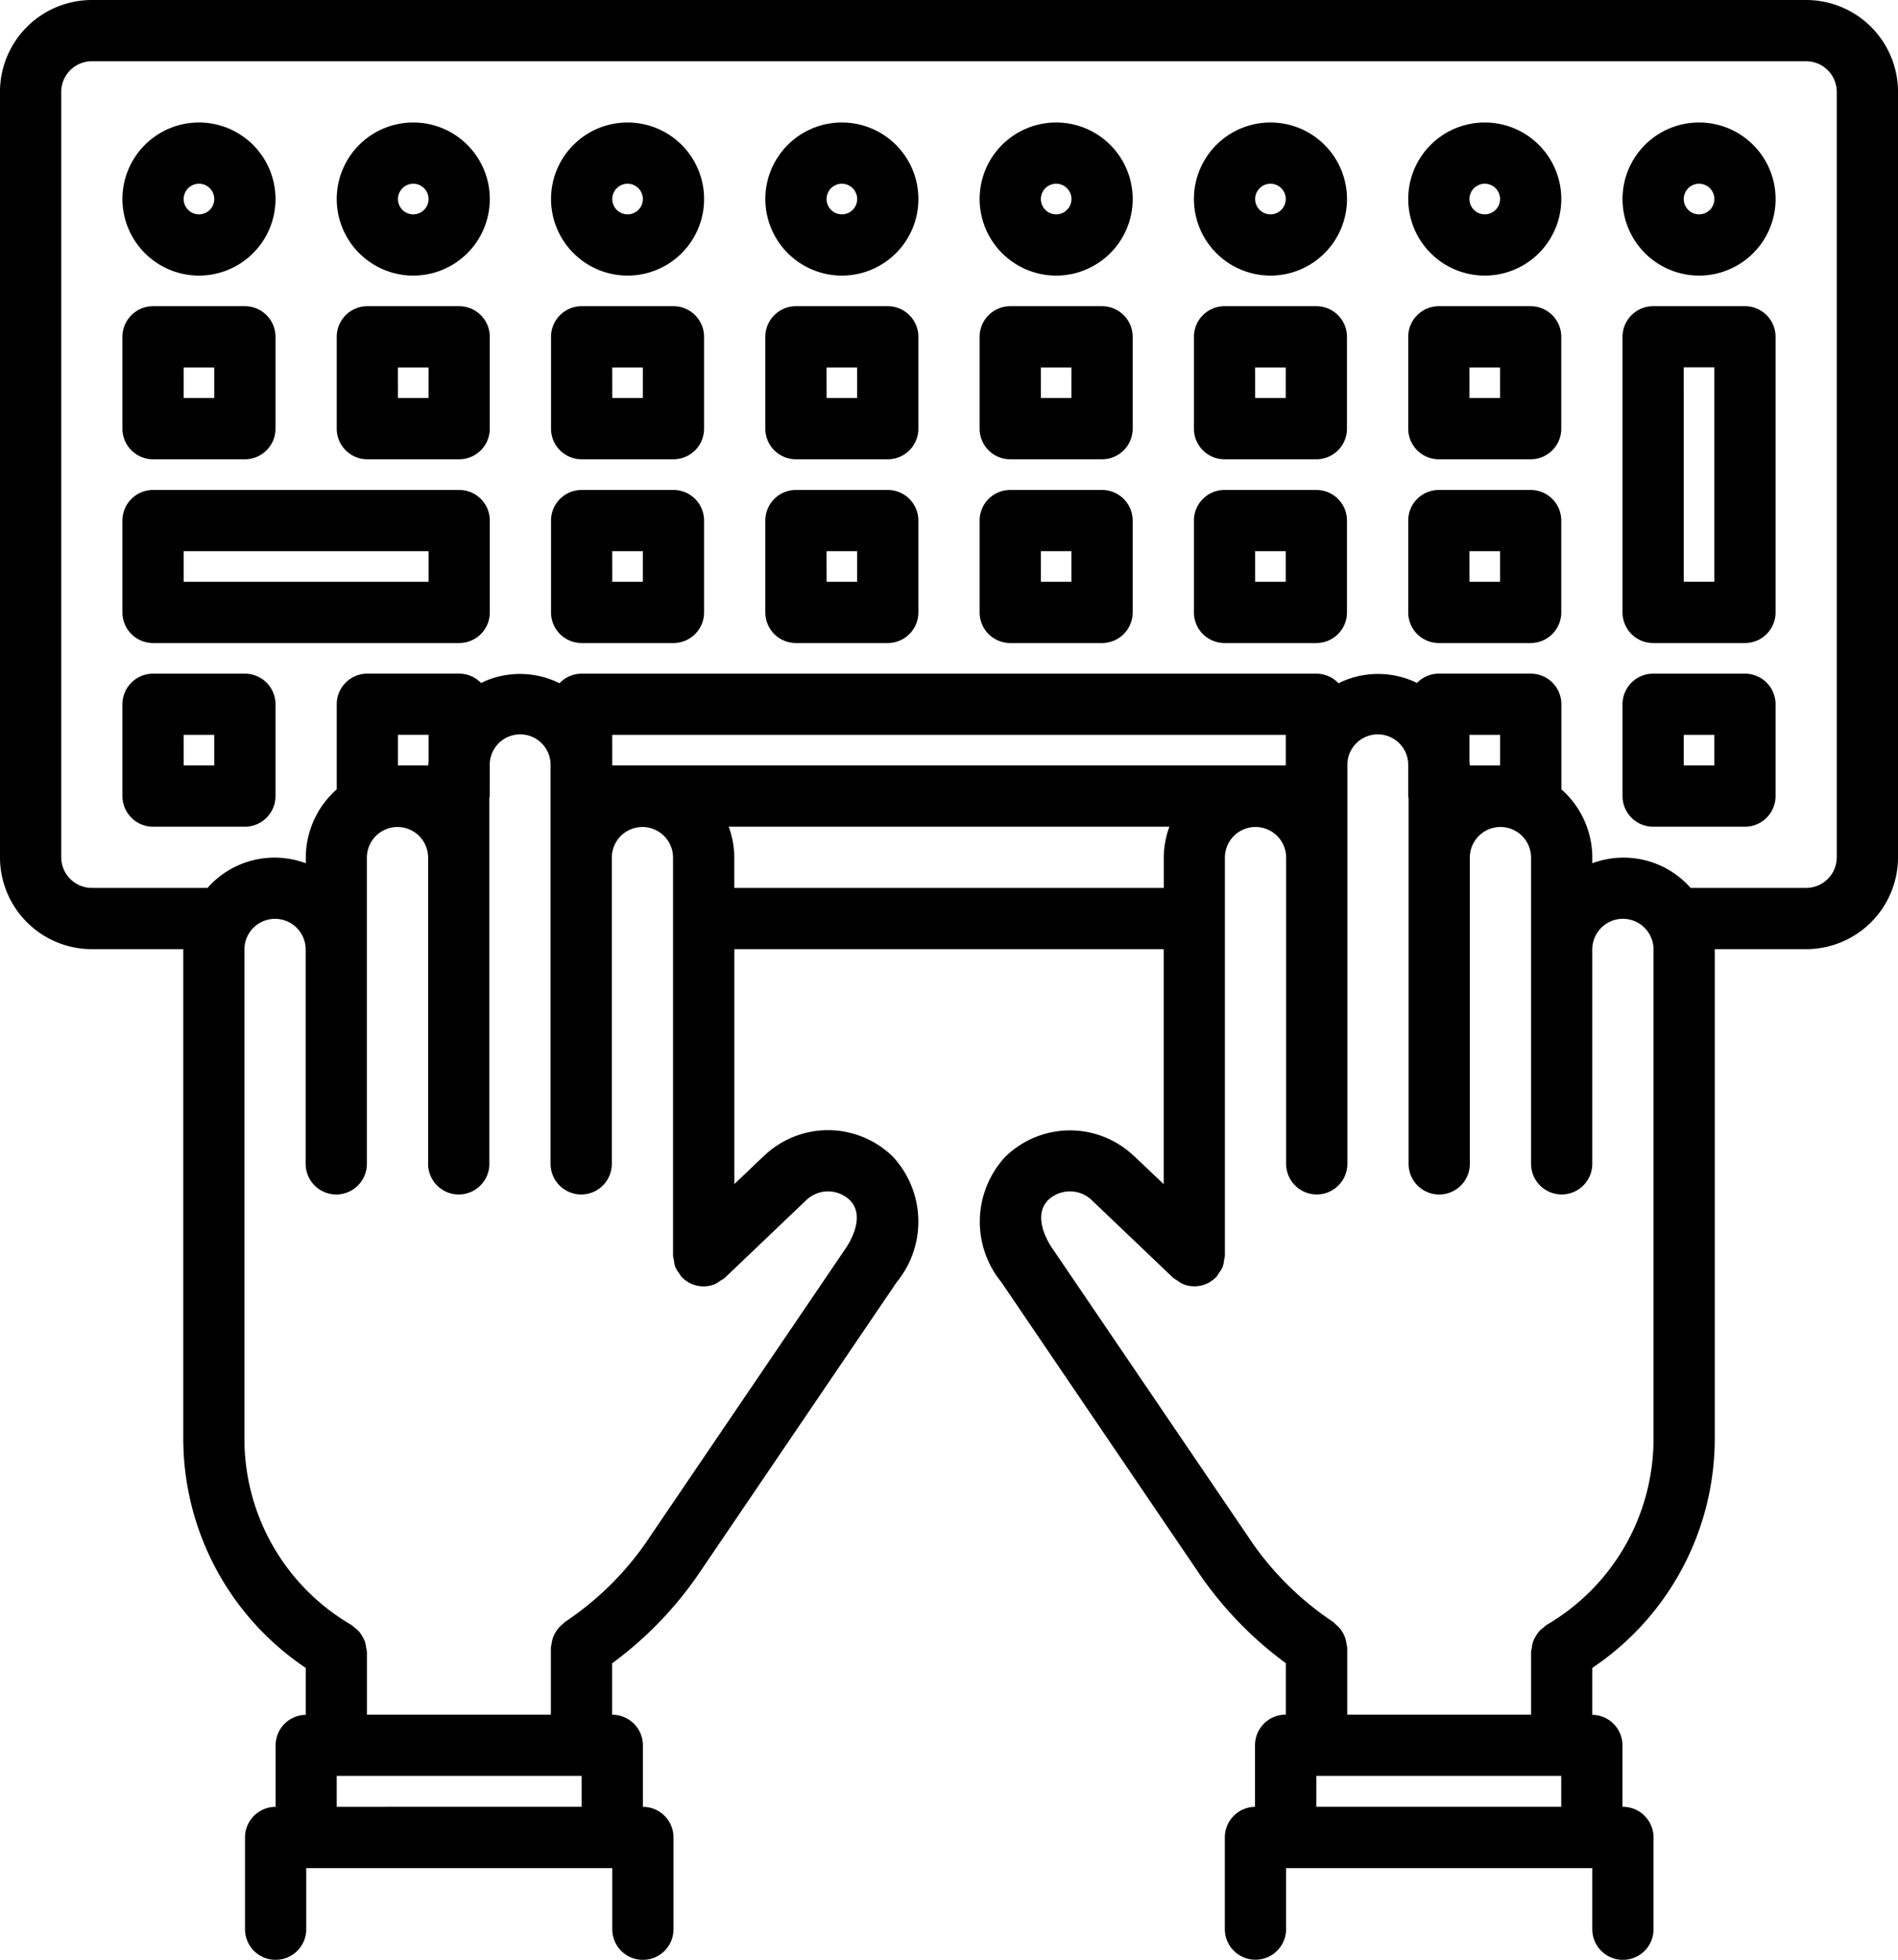 <svg xmlns="http://www.w3.org/2000/svg" width="67.48" height="69.66" viewBox="0 0 67.48 69.66">
  <g id="keyboard" transform="translate(-1.001)">
    <path id="Path_49" data-name="Path 49" d="M4.266,33.737H7.517s0,.008,0,.011V51.164a9.82,9.82,0,0,0,4.354,8.12v1.669A1.085,1.085,0,0,0,10.8,62.038v2.185a1.087,1.087,0,0,0-1.088,1.088v3.261a1.088,1.088,0,0,0,2.177,0V66.4H22.769v2.173a1.088,1.088,0,0,0,2.177,0V65.311a1.087,1.087,0,0,0-1.088-1.088V62.038a1.087,1.087,0,0,0-1.088-1.088h-.005V59.12a13.165,13.165,0,0,0,3.166-3.311s0,0,0,0l6.95-10.235a0,0,0,0,0,0,0,3.394,3.394,0,0,0-.132-4.457,3.289,3.289,0,0,0-4.591-.025s0,0,0,0l-.005,0-1.043.995V33.737H42.374V42.09L41.331,41.1l-.005,0s0,0,0,0a3.289,3.289,0,0,0-4.591.025A3.394,3.394,0,0,0,36.6,45.57a0,0,0,0,0,0,0l6.95,10.235s0,0,0,0a13.165,13.165,0,0,0,3.166,3.311v1.83h-.007a1.087,1.087,0,0,0-1.088,1.088v2.188a1.086,1.086,0,0,0-1.073,1.085v3.261a1.088,1.088,0,0,0,2.177,0V66.4H57.612v2.173a1.088,1.088,0,0,0,2.177,0V65.311A1.087,1.087,0,0,0,58.7,64.222h-.015V62.038a1.086,1.086,0,0,0-1.073-1.085V59.284a9.82,9.82,0,0,0,4.354-8.12V33.748s0-.008,0-.011h3.251a3.269,3.269,0,0,0,3.265-3.265V3.265A3.269,3.269,0,0,0,65.216,0H4.266A3.269,3.269,0,0,0,1,3.265V30.472a3.269,3.269,0,0,0,3.265,3.265Zm8.706,30.485v-1.1H21.68v1.1Zm18.239-21.57c.58.58-.007,1.515-.13,1.7h0l-6.95,10.235h0a10.779,10.779,0,0,1-3.042,3.063c-.033.022-.051.054-.081.077a1.039,1.039,0,0,0-.161.156,1.294,1.294,0,0,0-.113.168,1.013,1.013,0,0,0-.125.4.929.929,0,0,0-.023.112v2.383H14.047V58.706a1.281,1.281,0,0,0-.026-.132,1.118,1.118,0,0,0-.044-.218,1.075,1.075,0,0,0-.091-.188A1.059,1.059,0,0,0,13.773,58a1.133,1.133,0,0,0-.171-.152.923.923,0,0,0-.1-.086,7.653,7.653,0,0,1-3.811-6.6V33.748a1.088,1.088,0,1,1,2.177,0v7.62a1.088,1.088,0,0,0,2.177,0V30.484a1.088,1.088,0,0,1,2.177,0V41.368a1.088,1.088,0,0,0,2.177,0v-13c0-.024.014-.045.014-.069V27.151a1.082,1.082,0,0,1,2.163.067v14.15a1.088,1.088,0,0,0,2.177,0V30.484a1.088,1.088,0,0,1,2.177,0v14.15a1.1,1.1,0,0,0,.029.149,1.139,1.139,0,0,0,.052.255,1.071,1.071,0,0,0,.139.222,1.01,1.01,0,0,0,.079.125l.011.008a1.085,1.085,0,0,0,.354.245,1.1,1.1,0,0,0,.423.085,1.075,1.075,0,0,0,.41-.083,1.121,1.121,0,0,0,.186-.119.966.966,0,0,0,.156-.1l2.877-2.744a1.121,1.121,0,0,1,1.563-.025ZM16.238,27.081c0,.042-.013.083-.013.125H15.15V26.118h1.088Zm30.476.126H22.768V26.119H46.714ZM27.108,31.56V30.484a3.21,3.21,0,0,0-.2-1.1H42.577a3.236,3.236,0,0,0-.2,1.1V31.56ZM47.8,64.222v-1.1h8.708v1.1Zm8.177-6.458a.933.933,0,0,0-.1.087A1.025,1.025,0,0,0,55.71,58a1.15,1.15,0,0,0-.113.167,1.029,1.029,0,0,0-.091.187,1.118,1.118,0,0,0-.044.218,1.084,1.084,0,0,0-.026.132v2.243H48.9V58.567a1.1,1.1,0,0,0-.023-.113,1.2,1.2,0,0,0-.044-.216,1.118,1.118,0,0,0-.082-.188,1.054,1.054,0,0,0-.113-.168,1.146,1.146,0,0,0-.161-.156c-.029-.023-.048-.057-.081-.077a10.793,10.793,0,0,1-3.042-3.063h0L38.4,44.351h0c-.123-.182-.71-1.116-.13-1.7a1.124,1.124,0,0,1,1.564.024l2.877,2.744a.987.987,0,0,0,.156.1,1.016,1.016,0,0,0,.186.119,1.075,1.075,0,0,0,.41.083,1.1,1.1,0,0,0,.423-.085,1.086,1.086,0,0,0,.354-.245l.011-.008a1,1,0,0,0,.078-.125.989.989,0,0,0,.14-.223,1.1,1.1,0,0,0,.052-.253.991.991,0,0,0,.029-.15V30.483a1.088,1.088,0,1,1,2.177,0V41.367a1.088,1.088,0,0,0,2.177,0V27.218a1.082,1.082,0,0,1,2.163-.067V28.3c0,.024.013.045.014.069v13a1.088,1.088,0,0,0,2.177,0V30.483a1.088,1.088,0,1,1,2.177,0V41.367a1.088,1.088,0,0,0,2.177,0v-7.62a1.088,1.088,0,0,1,2.177,0V51.163a7.657,7.657,0,0,1-3.812,6.6ZM54.333,27.208H53.258c0-.044-.011-.083-.013-.125V26.12h1.088ZM3.178,3.265A1.09,1.09,0,0,1,4.266,2.177h60.95a1.09,1.09,0,0,1,1.088,1.088V30.472a1.09,1.09,0,0,1-1.088,1.088H61.108a3.179,3.179,0,0,0-3.495-.876v-.2a3.241,3.241,0,0,0-1.1-2.427V25.032a1.088,1.088,0,0,0-1.088-1.088H52.157a1.082,1.082,0,0,0-.778.331,3.152,3.152,0,0,0-2.79.011,1.085,1.085,0,0,0-.786-.341H21.679a1.081,1.081,0,0,0-.785.341,3.152,3.152,0,0,0-2.79-.011,1.082,1.082,0,0,0-.778-.331H14.061a1.088,1.088,0,0,0-1.088,1.088v3.025a3.247,3.247,0,0,0-1.1,2.427v.2a3.179,3.179,0,0,0-3.495.876H4.266a1.09,1.09,0,0,1-1.088-1.088Z"/>
    <path id="Path_50" data-name="Path 50" d="M6.088,15.441H9.354a1.088,1.088,0,0,0,1.088-1.088V11.087A1.088,1.088,0,0,0,9.354,10H6.088A1.088,1.088,0,0,0,5,11.087v3.265A1.088,1.088,0,0,0,6.088,15.441Zm1.088-3.265H8.265v1.088H7.177Z" transform="translate(0.354 0.884)"/>
    <path id="Path_51" data-name="Path 51" d="M13.088,15.441h3.265a1.088,1.088,0,0,0,1.088-1.088V11.087A1.088,1.088,0,0,0,16.354,10H13.088A1.088,1.088,0,0,0,12,11.087v3.265A1.088,1.088,0,0,0,13.088,15.441Zm1.088-3.265h1.088v1.088H14.177Z" transform="translate(0.973 0.884)"/>
    <path id="Path_52" data-name="Path 52" d="M20.088,15.441h3.265a1.088,1.088,0,0,0,1.088-1.088V11.087A1.088,1.088,0,0,0,23.354,10H20.088A1.088,1.088,0,0,0,19,11.087v3.265A1.088,1.088,0,0,0,20.088,15.441Zm1.088-3.265h1.088v1.088H21.177Z" transform="translate(1.592 0.884)"/>
    <path id="Path_53" data-name="Path 53" d="M27.088,15.441h3.265a1.088,1.088,0,0,0,1.088-1.088V11.087A1.088,1.088,0,0,0,30.354,10H27.088A1.088,1.088,0,0,0,26,11.087v3.265A1.088,1.088,0,0,0,27.088,15.441Zm1.088-3.265h1.088v1.088H28.177Z" transform="translate(2.211 0.884)"/>
    <path id="Path_54" data-name="Path 54" d="M34.088,15.441h3.265a1.088,1.088,0,0,0,1.088-1.088V11.087A1.088,1.088,0,0,0,37.354,10H34.088A1.088,1.088,0,0,0,33,11.087v3.265A1.088,1.088,0,0,0,34.088,15.441Zm1.088-3.265h1.088v1.088H35.177Z" transform="translate(2.83 0.884)"/>
    <path id="Path_55" data-name="Path 55" d="M41.088,15.441h3.265a1.088,1.088,0,0,0,1.088-1.088V11.087A1.088,1.088,0,0,0,44.354,10H41.088A1.088,1.088,0,0,0,40,11.087v3.265A1.088,1.088,0,0,0,41.088,15.441Zm1.088-3.265h1.088v1.088H42.177Z" transform="translate(3.449 0.884)"/>
    <path id="Path_56" data-name="Path 56" d="M48.088,15.441h3.265a1.088,1.088,0,0,0,1.088-1.088V11.087A1.088,1.088,0,0,0,51.354,10H48.088A1.088,1.088,0,0,0,47,11.087v3.265A1.088,1.088,0,0,0,48.088,15.441Zm1.088-3.265h1.088v1.088H49.177Z" transform="translate(4.068 0.884)"/>
    <path id="Path_57" data-name="Path 57" d="M6.088,21.441H16.973a1.088,1.088,0,0,0,1.088-1.088V17.087A1.088,1.088,0,0,0,16.973,16H6.088A1.088,1.088,0,0,0,5,17.087v3.265A1.088,1.088,0,0,0,6.088,21.441Zm1.088-3.265h8.708v1.088H7.177Z" transform="translate(0.354 1.415)"/>
    <path id="Path_58" data-name="Path 58" d="M20.088,21.441h3.265a1.088,1.088,0,0,0,1.088-1.088V17.087A1.088,1.088,0,0,0,23.354,16H20.088A1.088,1.088,0,0,0,19,17.087v3.265A1.088,1.088,0,0,0,20.088,21.441Zm1.088-3.265h1.088v1.088H21.177Z" transform="translate(1.592 1.415)"/>
    <path id="Path_59" data-name="Path 59" d="M27.088,21.441h3.265a1.088,1.088,0,0,0,1.088-1.088V17.087A1.088,1.088,0,0,0,30.354,16H27.088A1.088,1.088,0,0,0,26,17.087v3.265A1.088,1.088,0,0,0,27.088,21.441Zm1.088-3.265h1.088v1.088H28.177Z" transform="translate(2.211 1.415)"/>
    <path id="Path_60" data-name="Path 60" d="M34.088,21.441h3.265a1.088,1.088,0,0,0,1.088-1.088V17.087A1.088,1.088,0,0,0,37.354,16H34.088A1.088,1.088,0,0,0,33,17.087v3.265A1.088,1.088,0,0,0,34.088,21.441Zm1.088-3.265h1.088v1.088H35.177Z" transform="translate(2.83 1.415)"/>
    <path id="Path_61" data-name="Path 61" d="M41.088,21.441h3.265a1.088,1.088,0,0,0,1.088-1.088V17.087A1.088,1.088,0,0,0,44.354,16H41.088A1.088,1.088,0,0,0,40,17.087v3.265A1.088,1.088,0,0,0,41.088,21.441Zm1.088-3.265h1.088v1.088H42.177Z" transform="translate(3.449 1.415)"/>
    <path id="Path_62" data-name="Path 62" d="M48.088,21.441h3.265a1.088,1.088,0,0,0,1.088-1.088V17.087A1.088,1.088,0,0,0,51.354,16H48.088A1.088,1.088,0,0,0,47,17.087v3.265A1.088,1.088,0,0,0,48.088,21.441Zm1.088-3.265h1.088v1.088H49.177Z" transform="translate(4.068 1.415)"/>
    <path id="Path_63" data-name="Path 63" d="M55.088,21.972h3.265a1.088,1.088,0,0,0,1.088-1.088v-9.8A1.088,1.088,0,0,0,58.354,10H55.088A1.088,1.088,0,0,0,54,11.087v9.8A1.088,1.088,0,0,0,55.088,21.972Zm1.088-9.8h1.088v7.619H56.177Z" transform="translate(4.687 0.884)"/>
    <path id="Path_64" data-name="Path 64" d="M6.088,27.439H9.354a1.088,1.088,0,0,0,1.088-1.088V23.085A1.088,1.088,0,0,0,9.354,22H6.088A1.088,1.088,0,0,0,5,23.085v3.265A1.088,1.088,0,0,0,6.088,27.439Zm1.088-3.265H8.265v1.088H7.177Z" transform="translate(0.354 1.945)"/>
    <path id="Path_65" data-name="Path 65" d="M55.088,27.439h3.265a1.088,1.088,0,0,0,1.088-1.088V23.085A1.088,1.088,0,0,0,58.354,22H55.088A1.088,1.088,0,0,0,54,23.085v3.265A1.088,1.088,0,0,0,55.088,27.439Zm1.088-3.265h1.088v1.088H56.177Z" transform="translate(4.687 1.945)"/>
    <path id="Path_66" data-name="Path 66" d="M7.721,9.442A2.721,2.721,0,1,0,5,6.721,2.724,2.724,0,0,0,7.721,9.442Zm0-3.265a.544.544,0,1,1-.544.544A.545.545,0,0,1,7.721,6.177Z" transform="translate(0.354 0.354)"/>
    <path id="Path_67" data-name="Path 67" d="M14.721,9.442A2.721,2.721,0,1,0,12,6.721,2.724,2.724,0,0,0,14.721,9.442Zm0-3.265a.544.544,0,1,1-.544.544A.545.545,0,0,1,14.721,6.177Z" transform="translate(0.973 0.354)"/>
    <path id="Path_68" data-name="Path 68" d="M21.721,9.442A2.721,2.721,0,1,0,19,6.721,2.724,2.724,0,0,0,21.721,9.442Zm0-3.265a.544.544,0,1,1-.544.544A.545.545,0,0,1,21.721,6.177Z" transform="translate(1.592 0.354)"/>
    <path id="Path_69" data-name="Path 69" d="M28.721,9.442A2.721,2.721,0,1,0,26,6.721,2.724,2.724,0,0,0,28.721,9.442Zm0-3.265a.544.544,0,1,1-.544.544A.545.545,0,0,1,28.721,6.177Z" transform="translate(2.211 0.354)"/>
    <path id="Path_70" data-name="Path 70" d="M35.721,9.442A2.721,2.721,0,1,0,33,6.721,2.724,2.724,0,0,0,35.721,9.442Zm0-3.265a.544.544,0,1,1-.544.544A.545.545,0,0,1,35.721,6.177Z" transform="translate(2.83 0.354)"/>
    <path id="Path_71" data-name="Path 71" d="M42.721,9.442A2.721,2.721,0,1,0,40,6.721,2.724,2.724,0,0,0,42.721,9.442Zm0-3.265a.544.544,0,1,1-.544.544A.545.545,0,0,1,42.721,6.177Z" transform="translate(3.449 0.354)"/>
    <path id="Path_72" data-name="Path 72" d="M49.721,9.442A2.721,2.721,0,1,0,47,6.721,2.724,2.724,0,0,0,49.721,9.442Zm0-3.265a.544.544,0,1,1-.544.544A.545.545,0,0,1,49.721,6.177Z" transform="translate(4.068 0.354)"/>
    <path id="Path_73" data-name="Path 73" d="M56.721,9.442A2.721,2.721,0,1,0,54,6.721,2.724,2.724,0,0,0,56.721,9.442Zm0-3.265a.544.544,0,1,1-.544.544A.545.545,0,0,1,56.721,6.177Z" transform="translate(4.687 0.354)"/>
  </g>
</svg>
